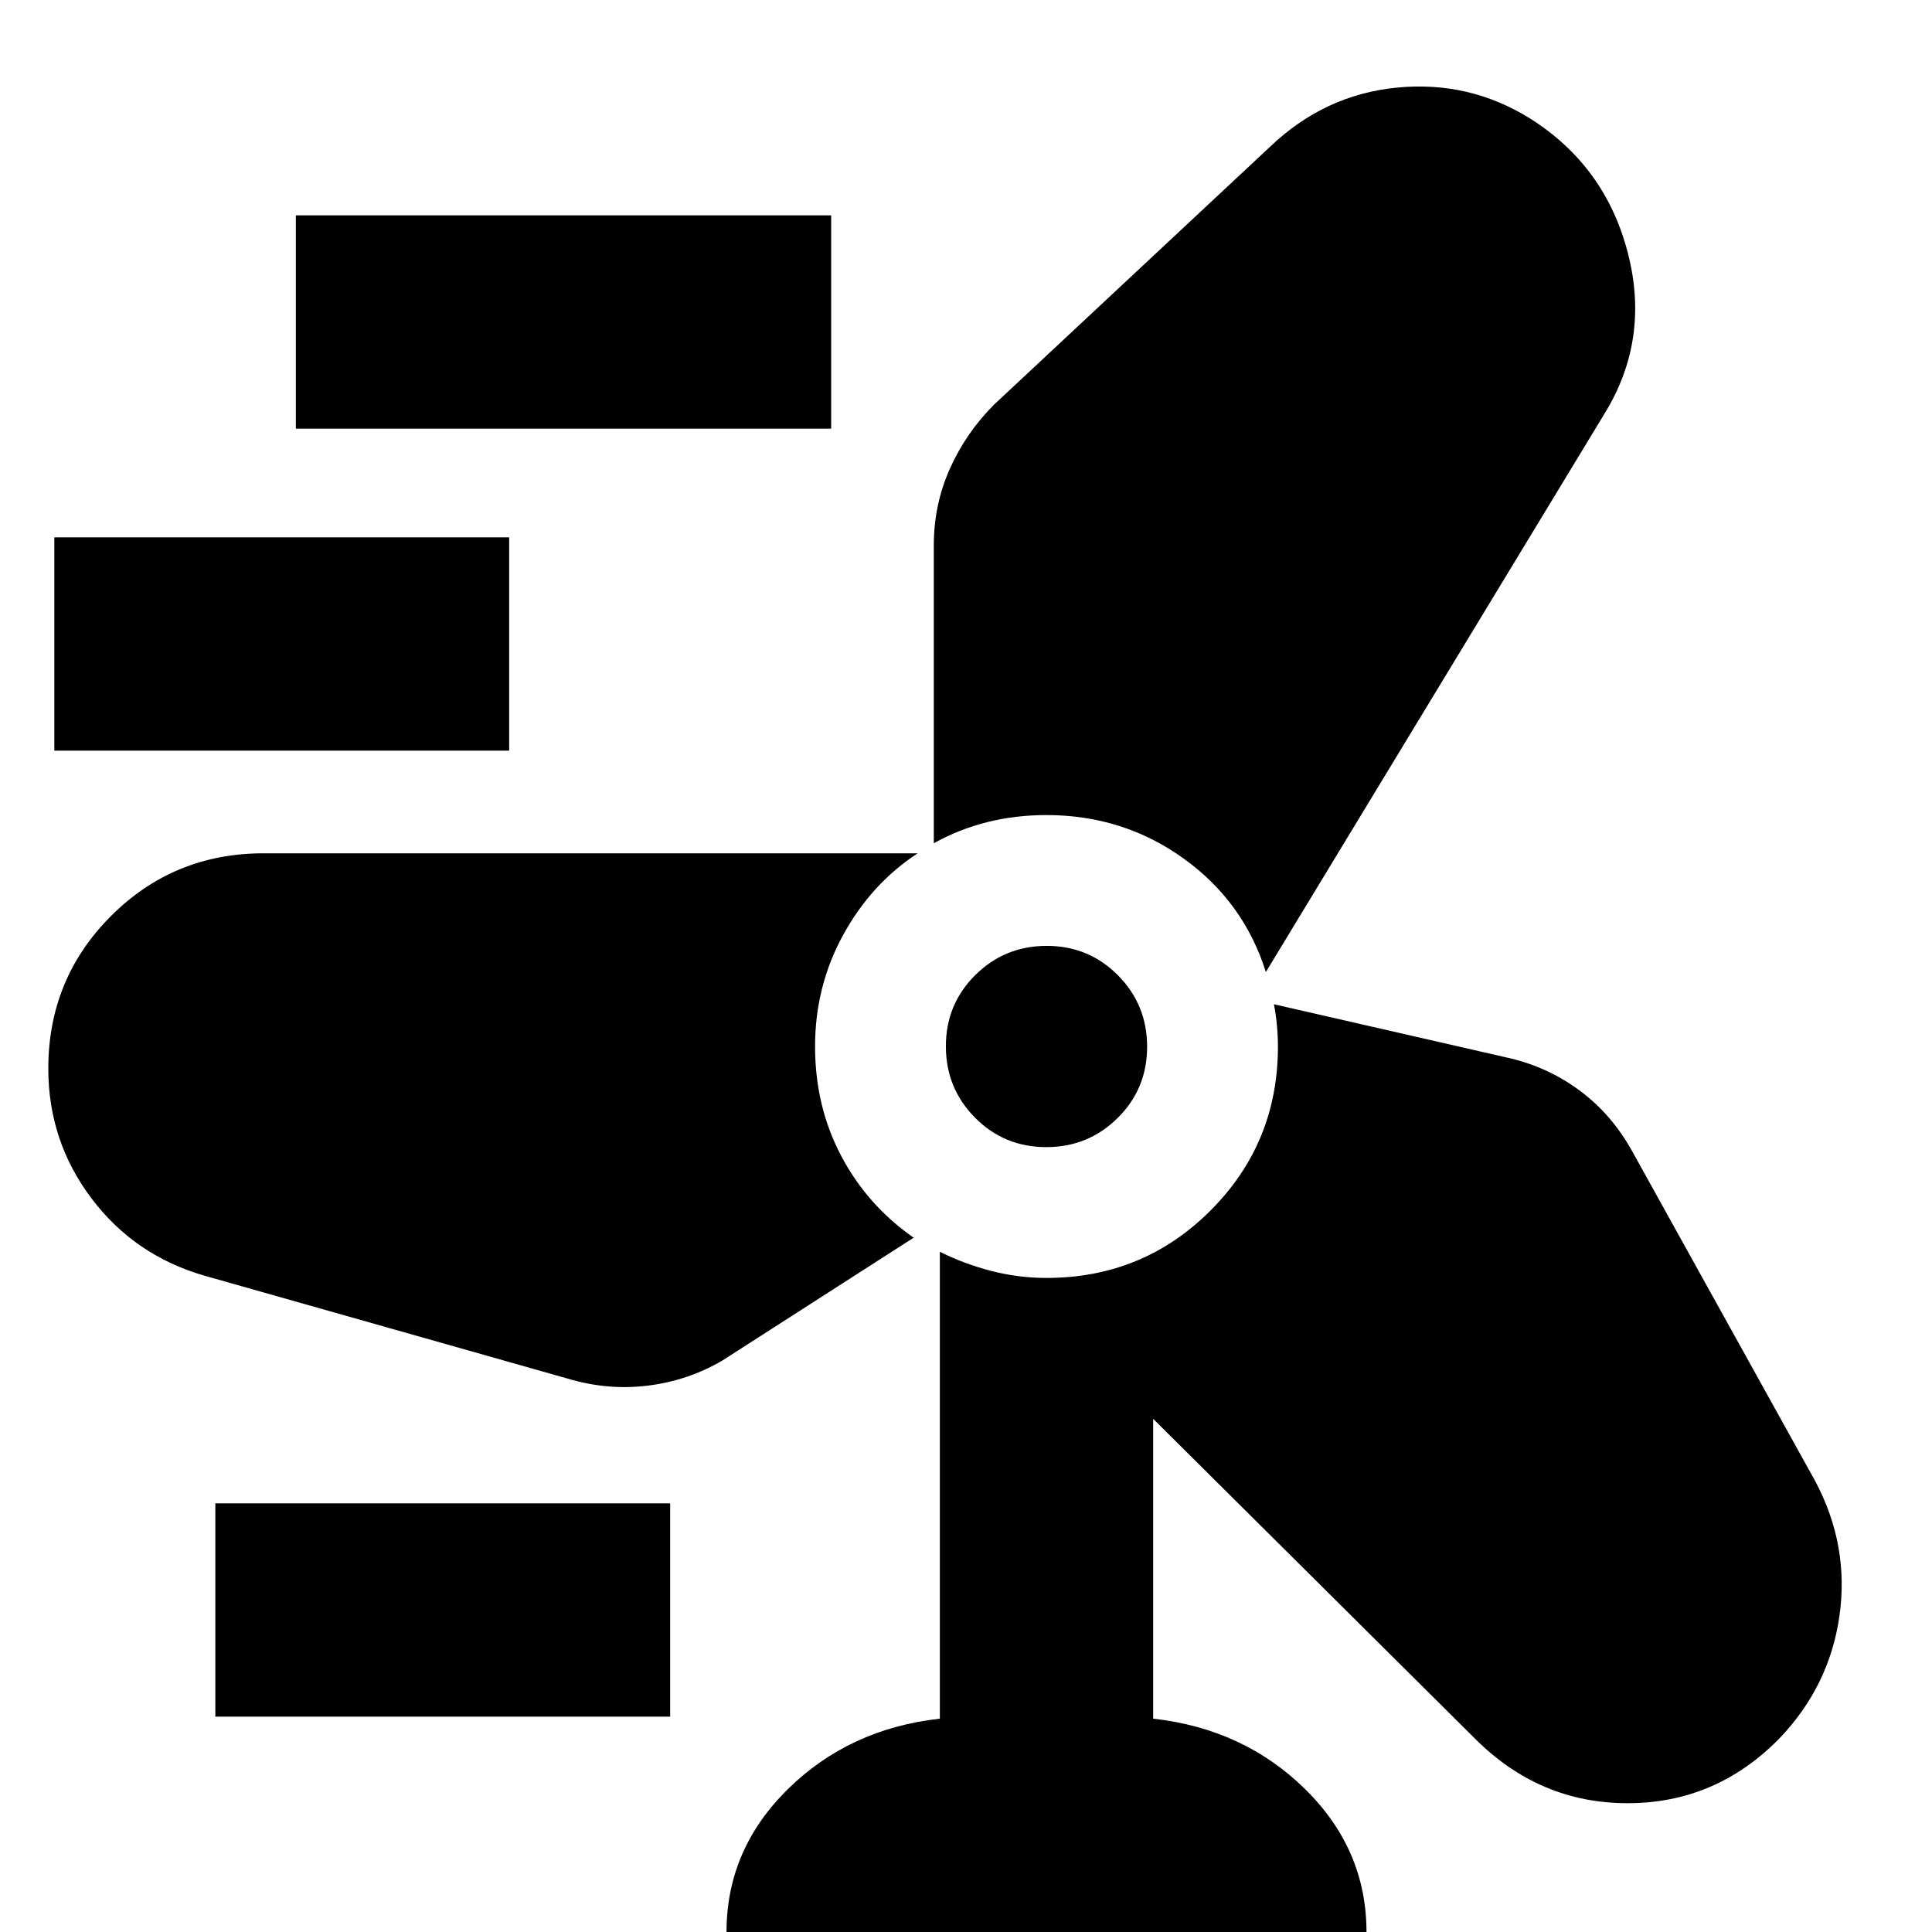 <svg xmlns="http://www.w3.org/2000/svg" height="24" viewBox="0 -960 960 960" width="24"><path d="M361 0q0-41 30.5-71t75.5-35v-232q12 6 25.5 9.5T520-325q48 0 81.5-33.5T635-440q0-5-.5-10.5T633-461l118 27q19.05 4.67 34.52 16.33Q801-406 811-388l91 164q17 32 12 67t-30 61q-31.5 32-75.25 32T733-96L573-255v149q45 5 75.5 35T679 0H361ZM107-107v-106h226v106H107Zm175-168-180-51q-35-10-56.5-38.48Q24-392.96 24-429q0-44.68 31.16-75.84Q86.32-536 131-536h325q-23 15-37 40.5T405-440q0 29.79 13 54.39Q431-361 454-345l-95 61q-17 10-37 12.5t-40-3.5Zm237.88-115q-20.88 0-35.38-14.62-14.5-14.62-14.5-35.5 0-20.88 14.62-35.38 14.62-14.5 35.5-14.5 20.88 0 35.38 14.62 14.5 14.62 14.5 35.5 0 20.88-14.62 35.38-14.62 14.5-35.5 14.5ZM629-477q-11-35-41-56.5T520-555q-15.4 0-29.4 3.5-14 3.5-26.6 10.5v-148q0-20.26 8-38.13T494-759l137-128q27.11-25.93 63.05-29.46 35.95-3.54 66.34 15.4 37.4 23.67 48.51 66.86Q820-791 797-754L629-477ZM27-587v-106h226v106H27Zm120-160v-106h266v106H147Z"/></svg>